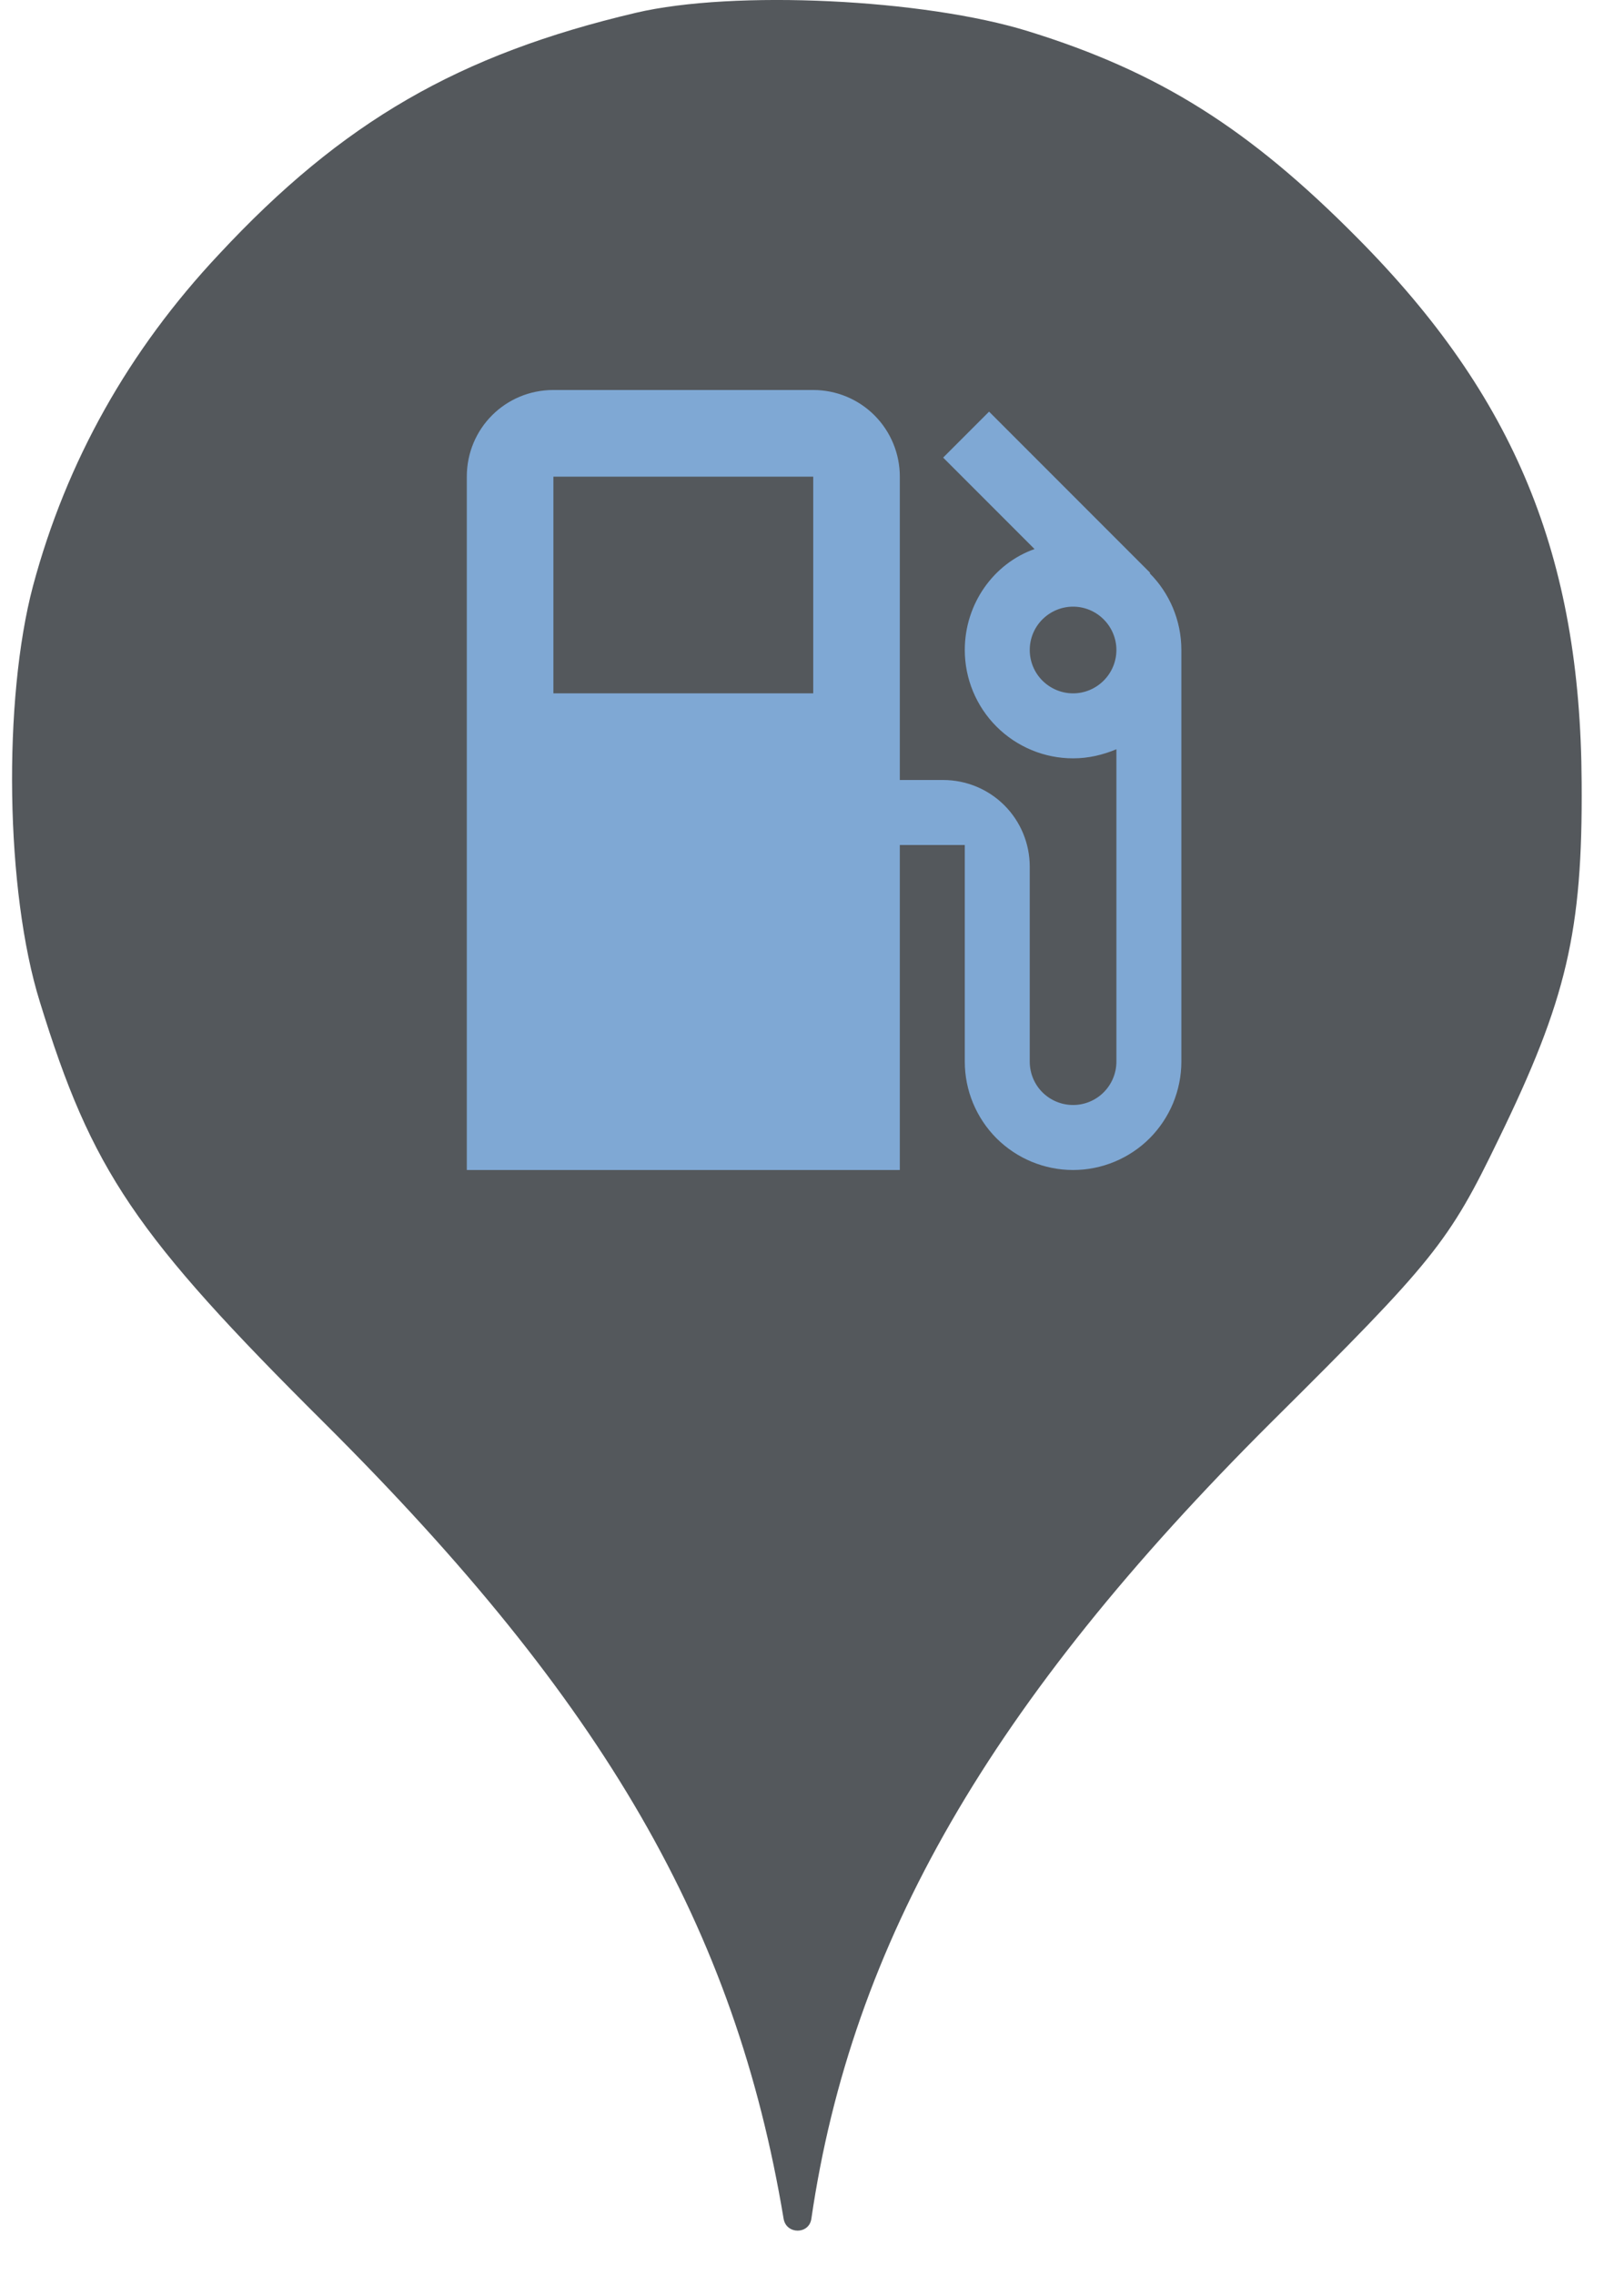<svg width="25" height="35" viewBox="0 0 25 35" fill="none" xmlns="http://www.w3.org/2000/svg">
<circle cx="12.186" cy="12" r="10" fill="#7FA8D4"/>
<path fill-rule="evenodd" clip-rule="evenodd" d="M3.37 3.913C5.272 1.869 7.068 0.837 9.788 0.197C11.299 -0.158 14.232 -0.016 15.832 0.482C17.841 1.104 19.227 1.975 20.899 3.664C23.316 6.1 24.33 8.553 24.348 12.037C24.365 14.331 24.116 15.38 23.067 17.531C22.303 19.113 22.072 19.398 19.565 21.886C15.245 26.189 13.112 29.886 12.49 34.135C12.455 34.379 12.104 34.378 12.063 34.135C11.316 29.655 9.308 26.189 5.005 21.904C2.072 18.989 1.414 18.011 0.614 15.415C0.081 13.709 0.045 10.758 0.508 9.015C1.023 7.095 1.983 5.389 3.37 3.913ZM16.047 10.471C16.173 10.596 16.342 10.667 16.519 10.667C16.696 10.667 16.865 10.596 16.99 10.471C17.115 10.346 17.186 10.177 17.186 10C17.186 9.823 17.115 9.654 16.99 9.529C16.865 9.404 16.696 9.333 16.519 9.333C16.342 9.333 16.173 9.404 16.047 9.529C15.922 9.654 15.852 9.823 15.852 10C15.852 10.177 15.922 10.346 16.047 10.471ZM8.519 10.667H12.519V7.333H8.519V10.667ZM17.706 8.813L17.699 8.82C17.999 9.12 18.186 9.54 18.186 10V16.333C18.186 16.552 18.142 16.769 18.059 16.971C17.975 17.173 17.852 17.357 17.698 17.512C17.543 17.667 17.359 17.789 17.157 17.873C16.954 17.957 16.738 18 16.519 18C16.077 18 15.653 17.824 15.34 17.512C15.028 17.199 14.852 16.775 14.852 16.333V13H13.852V18H7.186V7.333C7.186 6.593 7.779 6 8.519 6H12.519C12.873 6 13.212 6.14 13.462 6.39C13.712 6.641 13.852 6.98 13.852 7.333V12H14.519C14.873 12 15.212 12.14 15.462 12.39C15.712 12.64 15.852 12.98 15.852 13.333V16.333C15.852 16.51 15.922 16.68 16.047 16.805C16.173 16.93 16.342 17 16.519 17C16.696 17 16.865 16.93 16.99 16.805C17.115 16.68 17.186 16.51 17.186 16.333V11.527C16.979 11.613 16.759 11.667 16.519 11.667C16.077 11.667 15.653 11.491 15.34 11.178C15.186 11.024 15.063 10.84 14.979 10.638C14.895 10.435 14.852 10.219 14.852 10C14.852 9.287 15.299 8.667 15.926 8.447L14.519 7.04L15.226 6.333L17.706 8.813Z" fill="#54585C"/>
</svg>
